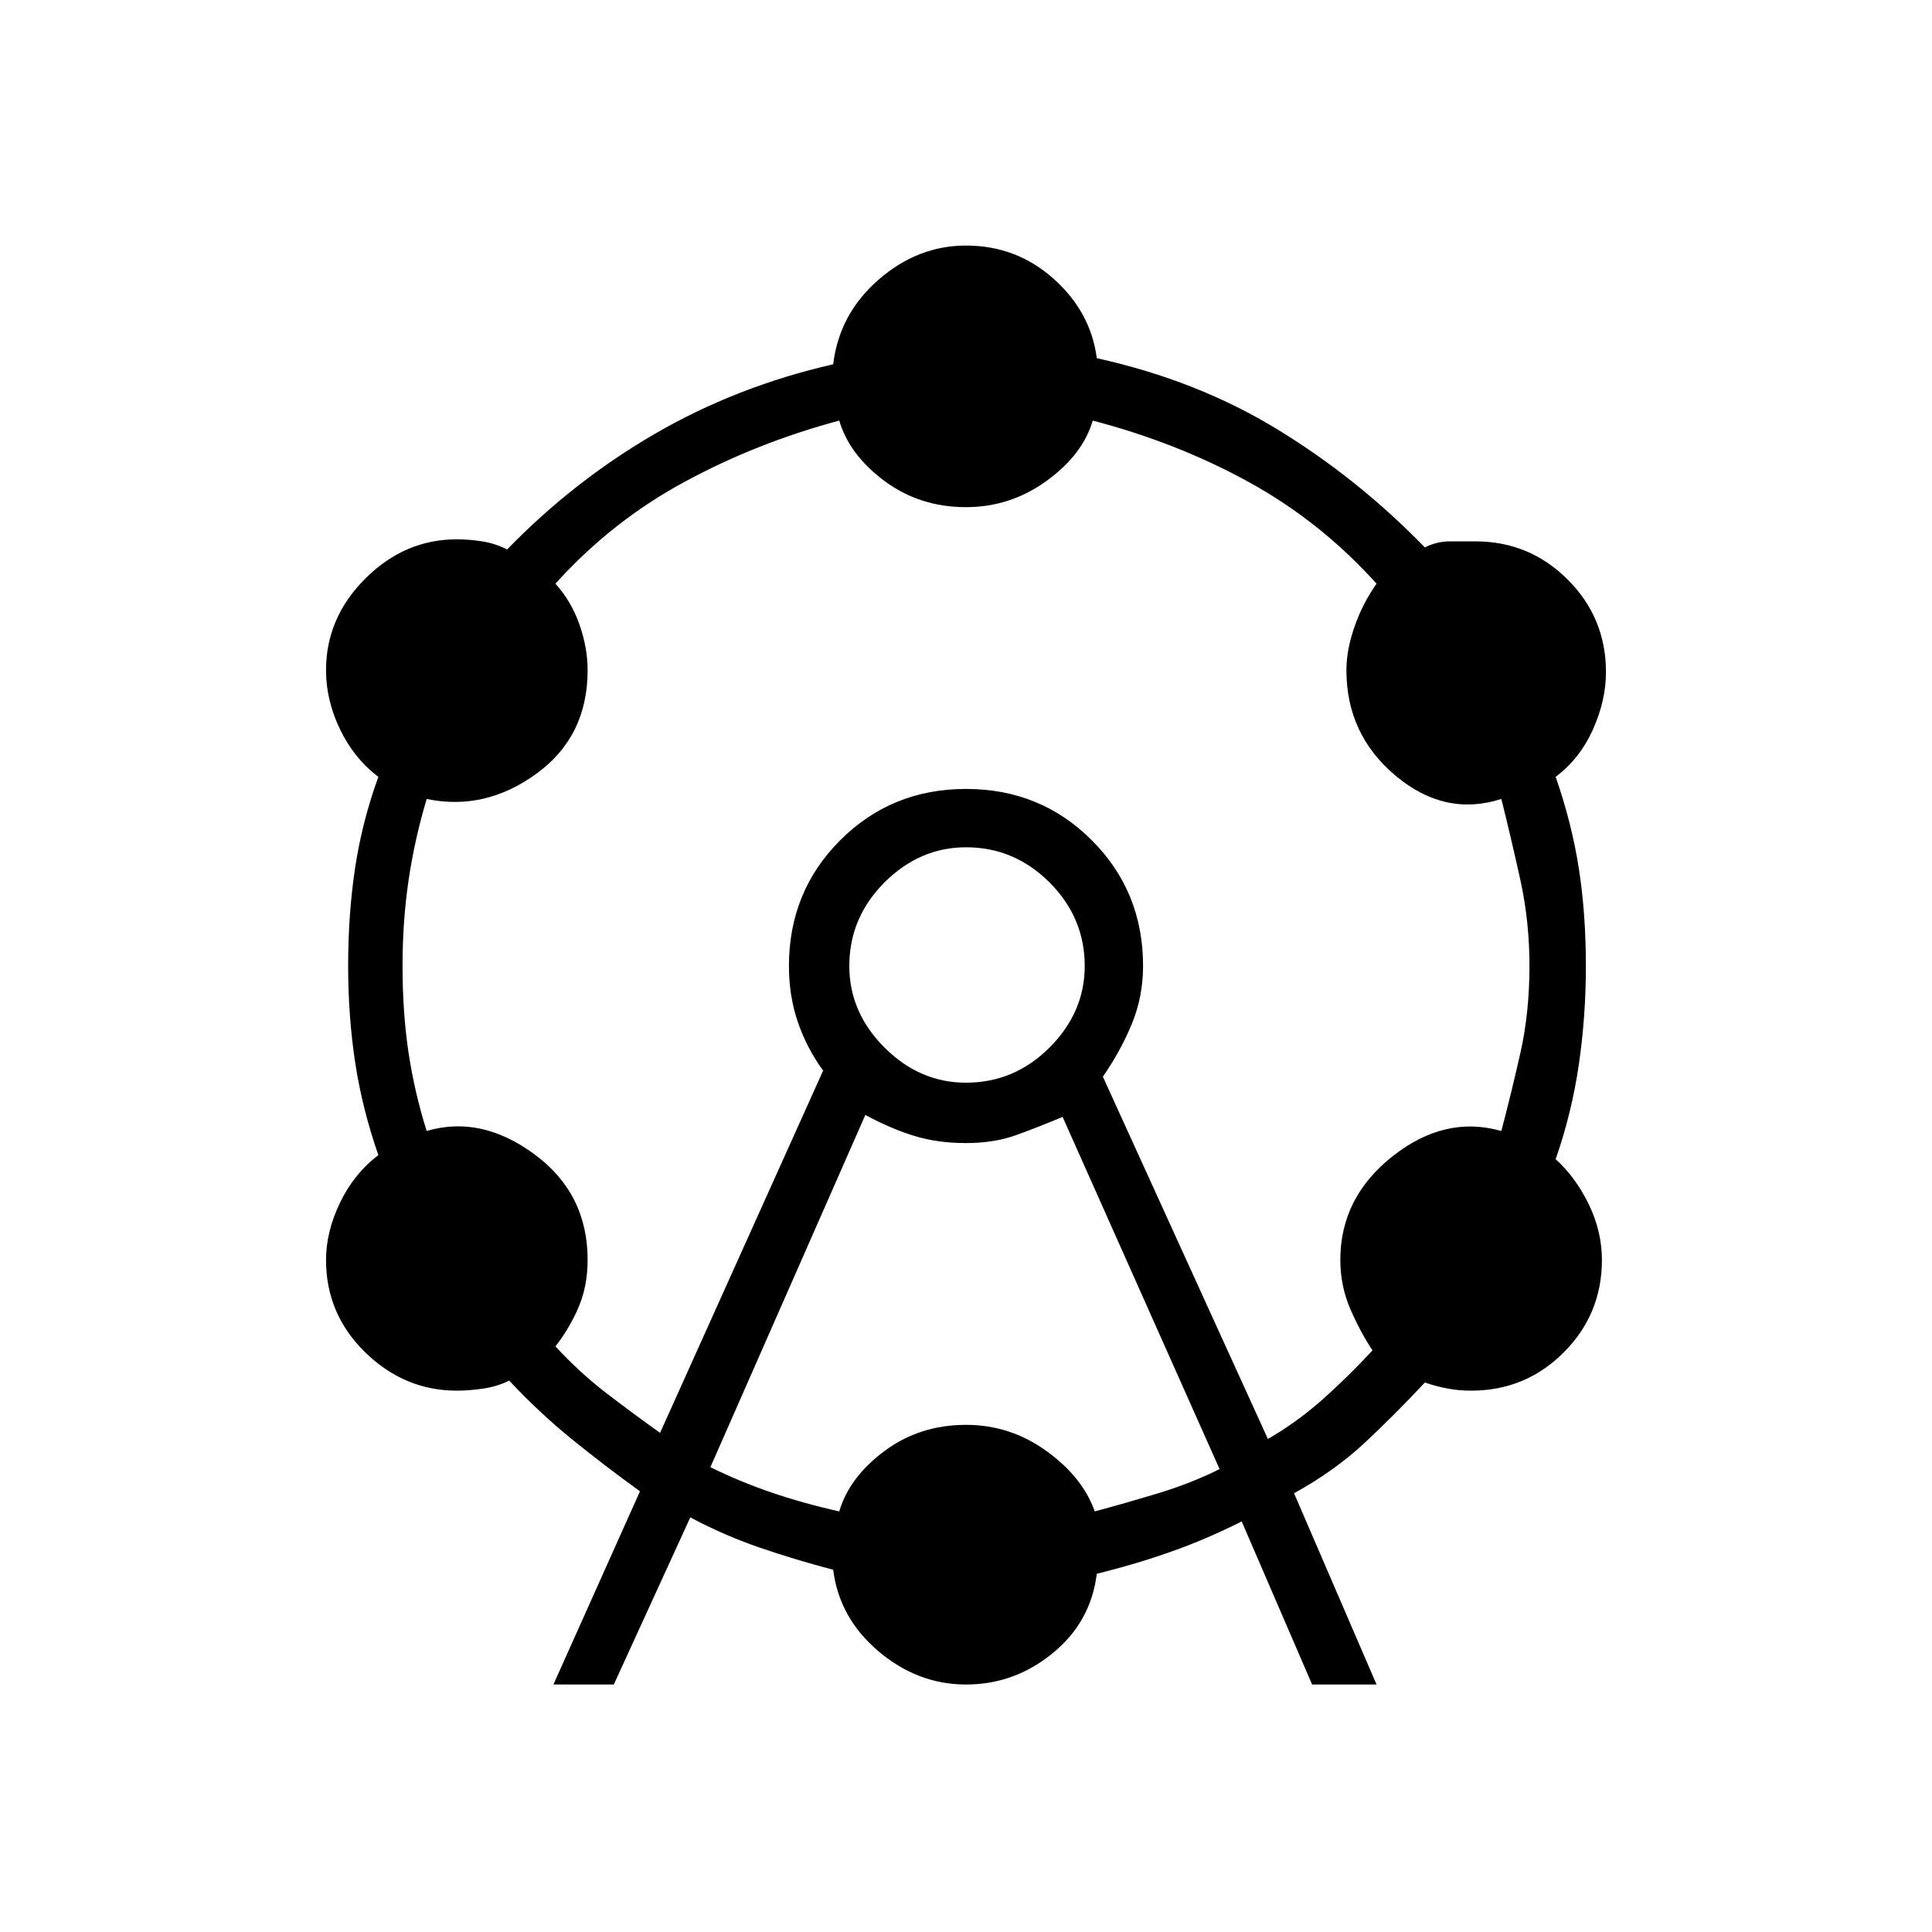 <svg xmlns="http://www.w3.org/2000/svg" height="20" width="20"><path d="m5.729 17.438.896-2q-.375-.271-.708-.542-.334-.271-.646-.604-.125.062-.271.083-.146.021-.271.021-.541 0-.948-.396-.406-.396-.406-.958 0-.292.146-.594t.396-.49q-.167-.479-.24-.958-.073-.479-.073-1 0-.542.073-1.021.073-.479.24-.937-.25-.188-.396-.49-.146-.302-.146-.614 0-.542.406-.948.407-.407.948-.407.125 0 .261.021.135.021.26.084.688-.709 1.531-1.198.844-.49 1.844-.719.063-.521.469-.875.406-.354.906-.354.521 0 .906.343.386.344.448.823 1.042.23 1.875.74t1.521 1.219q.125-.063.26-.063h.261q.562 0 .958.396.396.396.396.958 0 .292-.135.594-.136.302-.386.49.167.479.24.948.073.468.073 1.01 0 .521-.073 1.021-.073.5-.24.979.208.188.344.469.135.281.135.573 0 .562-.395.958-.396.396-.959.396-.125 0-.239-.021-.115-.021-.24-.063-.312.334-.625.626-.313.291-.729.52l.854 1.98h-.667l-.729-1.688q-.375.188-.729.312-.354.126-.771.23-.062.5-.458.823-.396.323-.896.323t-.906-.344q-.406-.344-.469-.844-.396-.104-.76-.229-.365-.125-.719-.313l-.792 1.73Zm1.104-2.605 1.688-3.75q-.167-.229-.261-.5-.093-.271-.093-.583 0-.771.531-1.302T10 8.167q.771 0 1.302.531T11.833 10q0 .312-.114.594-.115.281-.302.552l1.708 3.75q.292-.167.563-.406.27-.24.52-.511-.125-.187-.229-.427-.104-.24-.104-.51 0-.646.542-1.073.541-.427 1.125-.261.104-.396.198-.812.093-.417.093-.896 0-.458-.093-.885-.094-.427-.198-.844-.584.187-1.094-.24-.51-.427-.51-1.093 0-.209.083-.448.083-.24.229-.448-.583-.646-1.323-1.052-.739-.407-1.615-.636-.104.354-.479.625T10 5.25q-.479 0-.844-.271-.364-.271-.468-.625-.855.229-1.605.636-.75.406-1.333 1.052.167.187.25.427.083.239.083.469 0 .687-.531 1.072-.531.386-1.135.261-.125.417-.188.844-.062.427-.062.885 0 .479.062.896.063.416.188.812.562-.166 1.114.24t.552 1.094q0 .27-.093.489-.094.219-.24.407.25.27.521.479.271.208.562.416Zm.521.355q.292.145.625.26.333.114.709.198.104-.354.468-.625.365-.271.844-.271.458 0 .833.271.375.271.5.625.313-.084.657-.188.343-.104.635-.25L11 11.562q-.25.105-.479.188-.229.083-.521.083-.292 0-.531-.073-.24-.072-.511-.218ZM10 11.208q.5 0 .865-.364.364-.365.364-.844 0-.5-.364-.865-.365-.364-.865-.364-.479 0-.844.364-.364.365-.364.865 0 .479.364.844.365.364.844.364ZM10 10Z"/></svg>